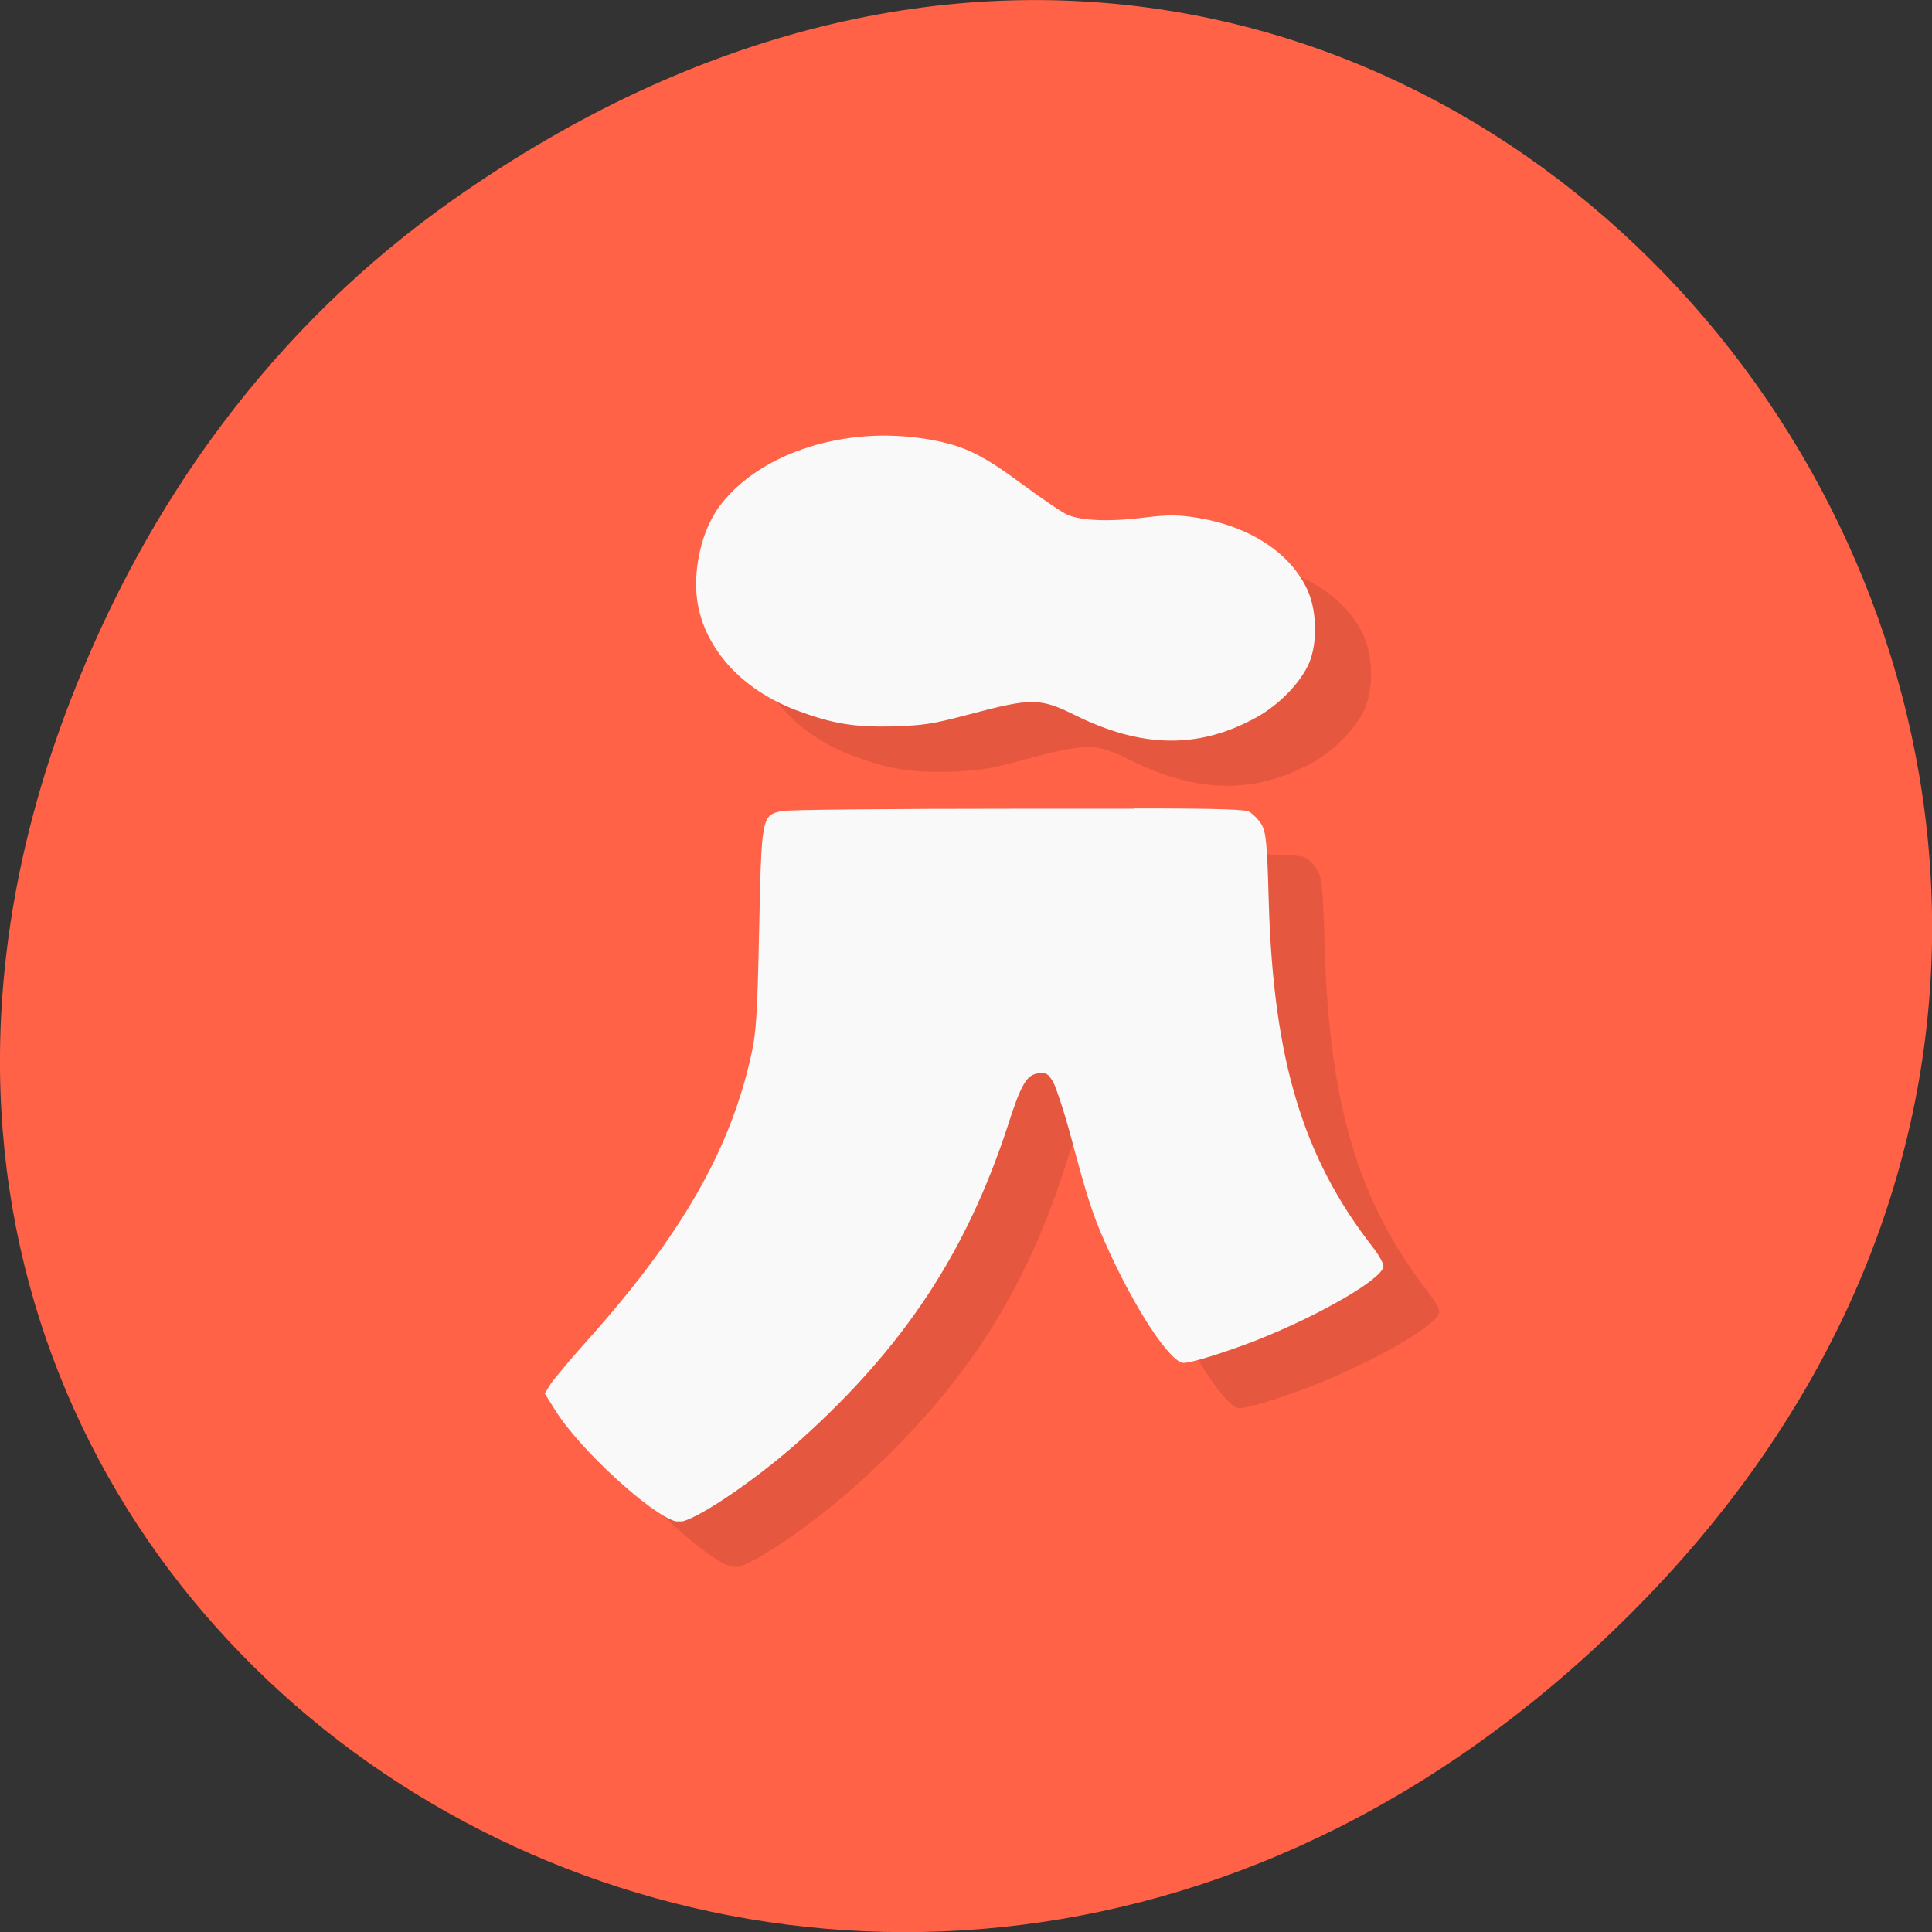 <svg xmlns="http://www.w3.org/2000/svg" viewBox="0 0 32 32"><rect x="0" y="0" width="32" height="32" fill="#333333" stroke="none"/><defs><clipPath id="0"><path d="m 9 7 h 15 v 19 h -15"/></clipPath><clipPath id="1"><path d="m 37.26 16.207 c 0 9.523 -9.543 17.234 -21.301 17.234 c -11.758 0 -21.301 -7.711 -21.301 -17.234 c 0 -9.52 9.543 -17.234 21.301 -17.234 c 11.758 0 21.301 7.715 21.301 17.234"/></clipPath><clipPath id="2"><path d="m 9 7 h 14 v 19 h -14"/></clipPath></defs><path d="m 7.52 3.297 c 16.367 -11.504 32.953 9.742 19.617 23.301 c -12.566 12.77 -32.09 0.93 -25.984 -14.961 c 1.273 -3.316 3.363 -6.227 6.367 -8.34" fill="#ff6246"/><g clip-path="url(#0)"><g clip-path="url(#1)"><path d="m 15.512 7.965 c -1.102 0.02 -2.141 0.453 -2.676 1.18 c -0.328 0.453 -0.473 1.223 -0.316 1.773 c 0.191 0.699 0.77 1.281 1.59 1.594 c 0.609 0.227 0.957 0.285 1.625 0.27 c 0.492 -0.02 0.621 -0.035 1.227 -0.199 c 1.055 -0.281 1.188 -0.281 1.777 0.016 c 1.086 0.535 2.01 0.555 2.949 0.059 c 0.367 -0.191 0.727 -0.543 0.891 -0.863 c 0.168 -0.32 0.176 -0.891 0.008 -1.262 c -0.293 -0.652 -1.023 -1.109 -1.969 -1.227 c -0.238 -0.031 -0.426 -0.027 -0.793 0.02 c -0.523 0.066 -0.98 0.047 -1.215 -0.047 c -0.078 -0.031 -0.418 -0.262 -0.758 -0.516 c -0.641 -0.469 -0.926 -0.617 -1.438 -0.715 c -0.262 -0.055 -0.531 -0.078 -0.793 -0.082 c -0.035 0 -0.07 0 -0.105 0 m 4.195 6.18 c -0.508 0 -1.141 0 -1.945 0 c -2.148 0 -3.805 0.016 -3.895 0.039 c -0.328 0.074 -0.332 0.094 -0.371 1.949 c -0.031 1.473 -0.047 1.727 -0.145 2.152 c -0.348 1.535 -1.152 2.926 -2.66 4.617 c -0.297 0.332 -0.586 0.676 -0.648 0.77 l -0.098 0.16 l 0.172 0.273 c 0.402 0.652 1.598 1.742 2 1.844 h 0.109 c 0.313 -0.078 1.242 -0.715 1.945 -1.344 c 1.73 -1.551 2.762 -3.113 3.445 -5.219 c 0.219 -0.684 0.316 -0.844 0.516 -0.863 c 0.125 -0.012 0.152 0.012 0.238 0.152 c 0.051 0.094 0.188 0.516 0.301 0.945 c 0.25 0.934 0.352 1.25 0.543 1.684 c 0.484 1.094 1.09 2.02 1.313 2.02 c 0.137 0 0.73 -0.184 1.207 -0.371 c 1.066 -0.422 2.102 -1.027 2.102 -1.23 c 0 -0.047 -0.078 -0.188 -0.18 -0.316 c -1.152 -1.477 -1.641 -3.098 -1.719 -5.699 c -0.027 -1.012 -0.047 -1.176 -0.125 -1.305 c -0.047 -0.082 -0.141 -0.172 -0.199 -0.203 c -0.063 -0.035 -0.387 -0.055 -1.902 -0.059" fill-opacity="0.102"/></g></g><g clip-path="url(#2)"><g clip-path="url(#1)"><path d="m 14.586 7.215 c -1.102 0.02 -2.141 0.453 -2.676 1.18 c -0.332 0.453 -0.473 1.227 -0.316 1.773 c 0.191 0.699 0.77 1.281 1.59 1.594 c 0.609 0.227 0.957 0.285 1.625 0.27 c 0.492 -0.02 0.621 -0.035 1.227 -0.195 c 1.055 -0.281 1.188 -0.281 1.777 0.012 c 1.086 0.535 2.01 0.559 2.949 0.059 c 0.367 -0.188 0.727 -0.539 0.891 -0.863 c 0.168 -0.316 0.172 -0.891 0.008 -1.262 c -0.293 -0.652 -1.023 -1.109 -1.969 -1.227 c -0.238 -0.031 -0.426 -0.023 -0.793 0.023 c -0.523 0.063 -0.98 0.047 -1.215 -0.051 c -0.078 -0.031 -0.418 -0.262 -0.758 -0.512 c -0.641 -0.473 -0.93 -0.617 -1.438 -0.719 c -0.262 -0.051 -0.531 -0.078 -0.793 -0.082 c -0.035 0 -0.07 0 -0.105 0 m 4.195 6.18 c -0.508 0 -1.141 0 -1.945 0 c -2.148 0 -3.805 0.016 -3.895 0.039 c -0.328 0.074 -0.332 0.094 -0.371 1.953 c -0.031 1.469 -0.047 1.723 -0.145 2.148 c -0.352 1.539 -1.152 2.926 -2.66 4.621 c -0.297 0.328 -0.586 0.676 -0.648 0.766 l -0.098 0.16 l 0.172 0.273 c 0.402 0.652 1.598 1.742 2 1.844 h 0.109 c 0.313 -0.078 1.242 -0.711 1.945 -1.34 c 1.73 -1.555 2.758 -3.117 3.445 -5.219 c 0.219 -0.688 0.316 -0.848 0.516 -0.863 c 0.125 -0.012 0.152 0.008 0.238 0.152 c 0.047 0.094 0.188 0.512 0.301 0.941 c 0.25 0.938 0.352 1.254 0.543 1.684 c 0.48 1.094 1.09 2.02 1.313 2.02 c 0.137 0 0.727 -0.188 1.207 -0.375 c 1.066 -0.422 2.102 -1.027 2.102 -1.227 c 0 -0.047 -0.078 -0.191 -0.18 -0.32 c -1.152 -1.477 -1.641 -3.098 -1.719 -5.699 c -0.027 -1.012 -0.047 -1.176 -0.125 -1.305 c -0.051 -0.082 -0.145 -0.172 -0.199 -0.203 c -0.063 -0.035 -0.391 -0.055 -1.902 -0.055" fill="#f9f9f9"/></g></g></svg>